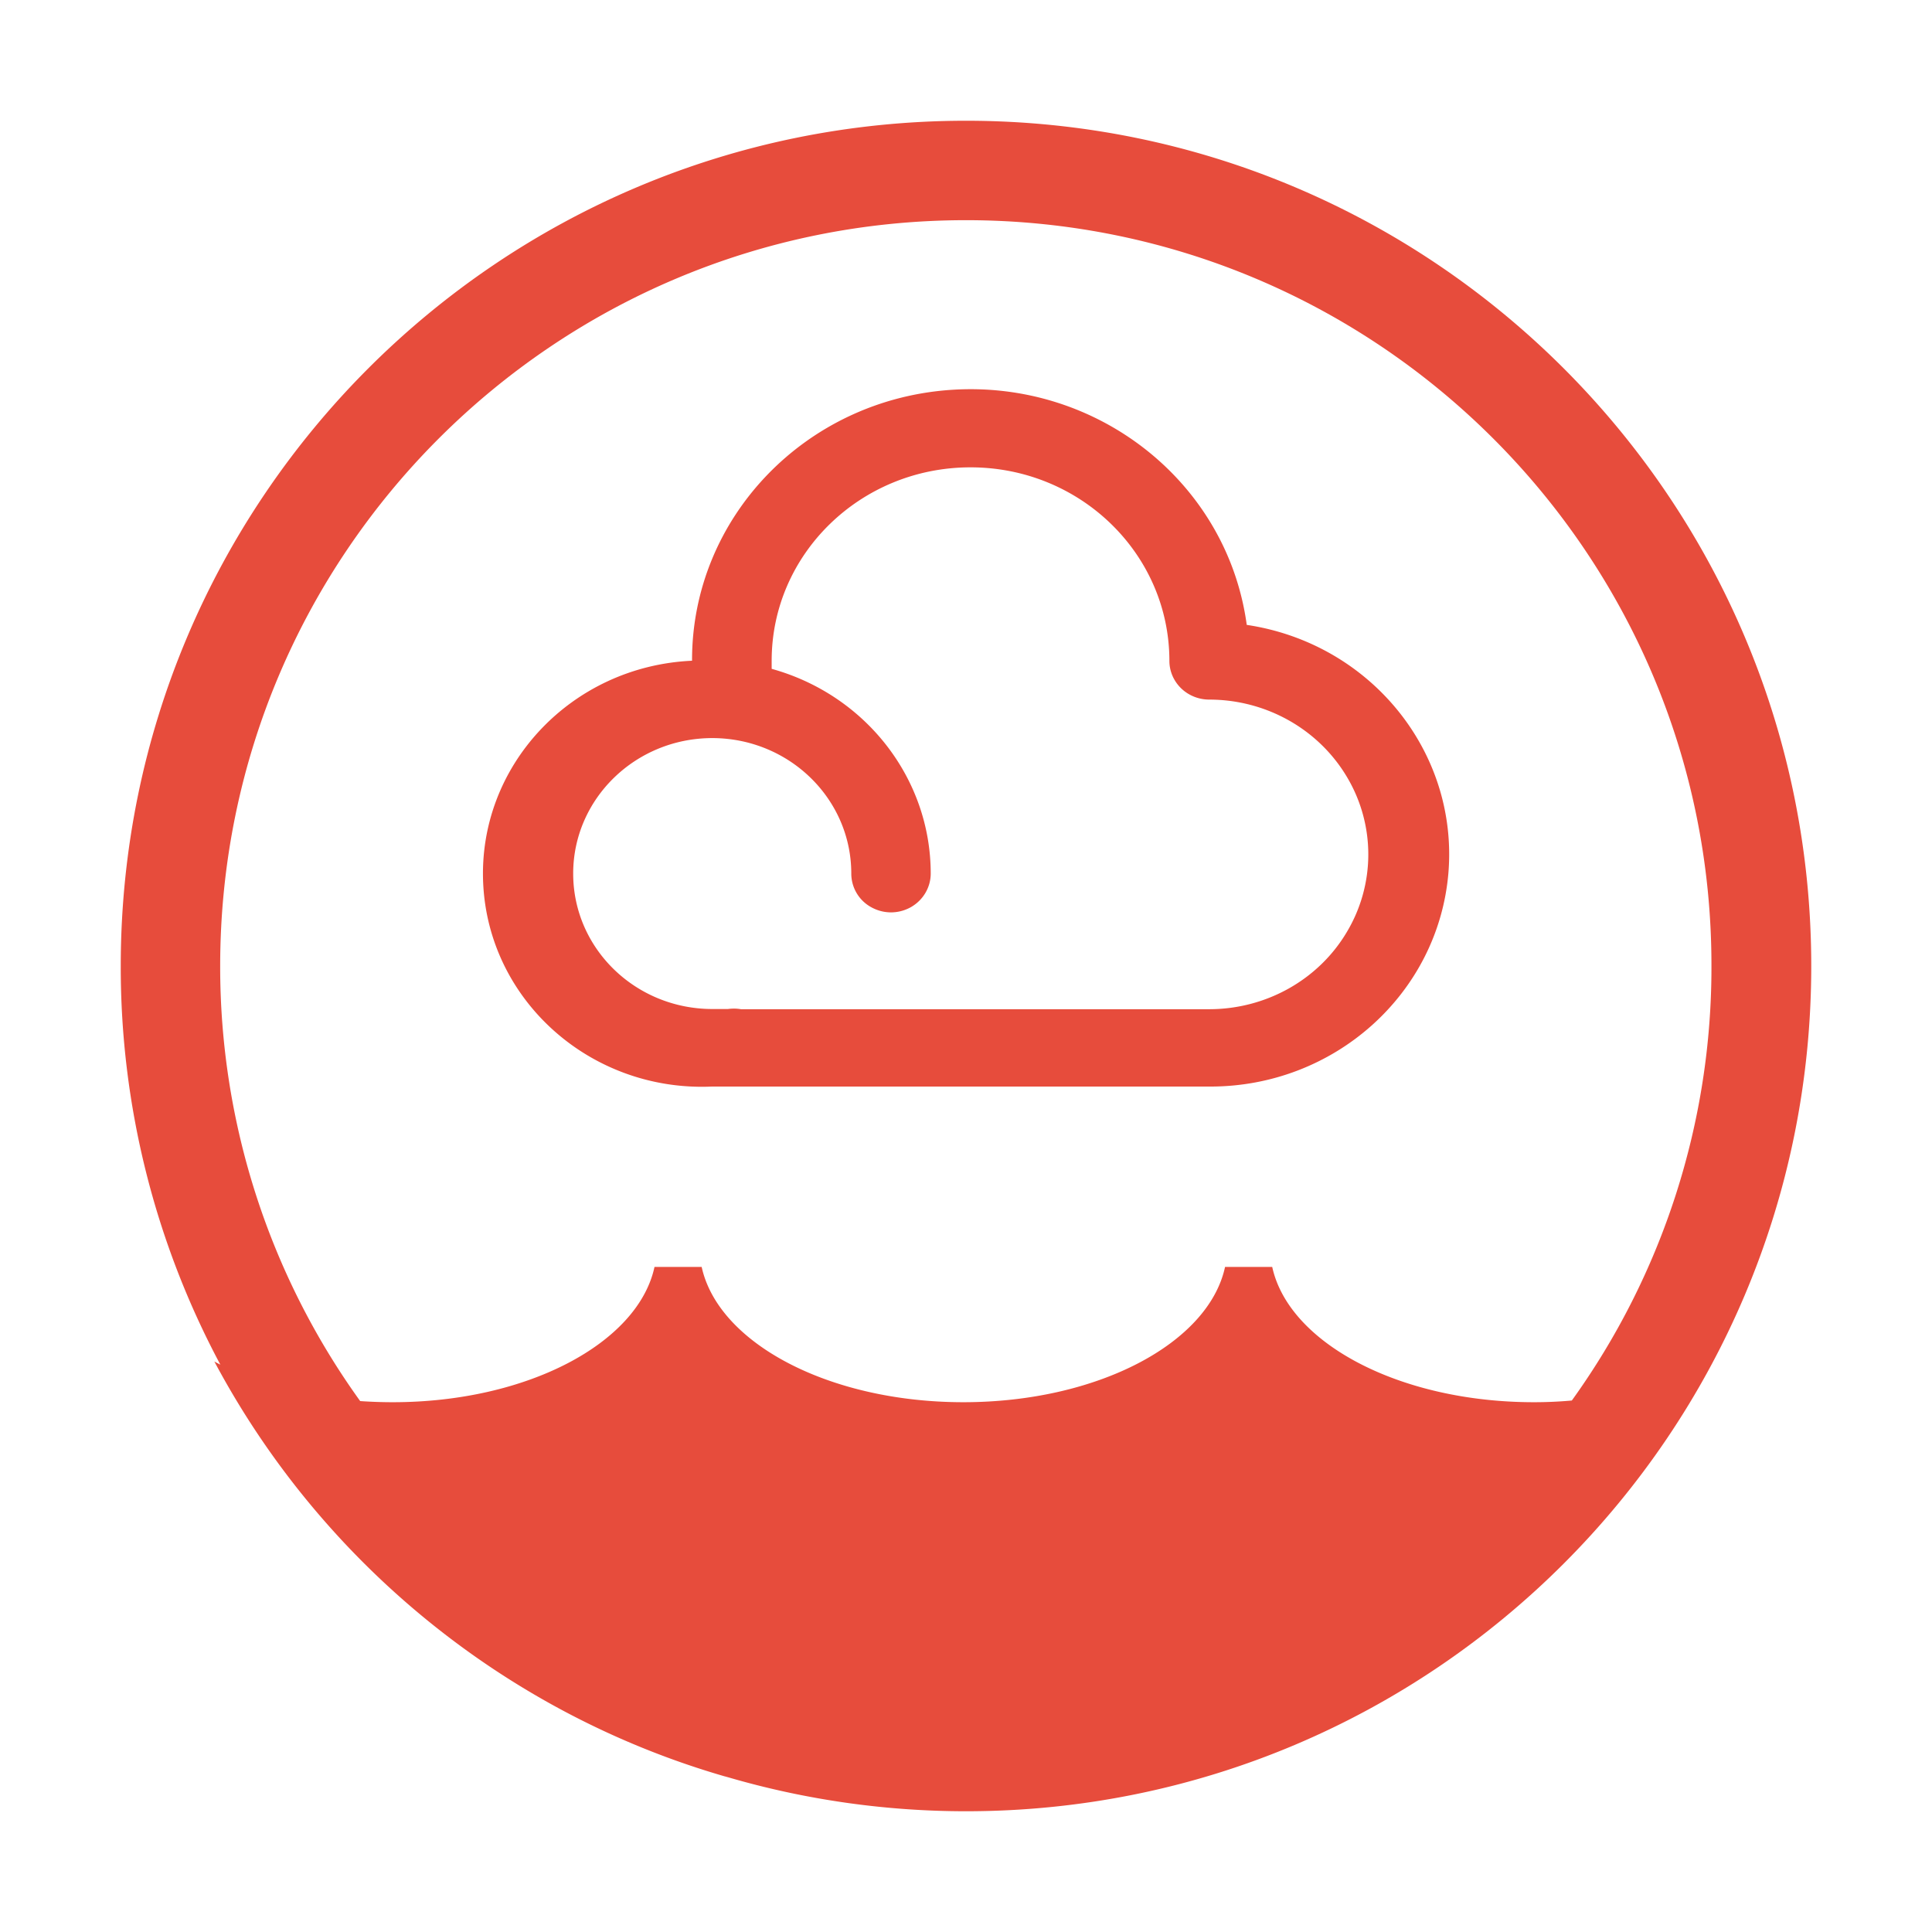 <?xml version="1.0" standalone="no"?>
<!DOCTYPE svg PUBLIC "-//W3C//DTD SVG 1.1//EN" "http://www.w3.org/Graphics/SVG/1.1/DTD/svg11.dtd">
<svg width="34px" height="34px" fill="#E74C3C" viewBox="0 0 1024 1024" version="1.1" xmlns="http://www.w3.org/2000/svg"><path d="M512 960c-42.8 0-85.4-6.1-126.4-18.1-0.1 0-0.3-0.1-0.4-0.1-0.6-0.2-1.2-0.3-1.8-0.5-116.7-34-213.7-114.3-269.8-219.7 1 0.6 2.1 1.1 3.2 1.7C82 658.2 63.9 585.7 64 512 64 264.6 264.6 64 512 64s448 200.6 448 448-200.6 448-448 448z m0-843.3c-218.3 0-395.3 177-395.3 395.3-0.1 82.7 25.8 163.4 74.2 230.6 5.7 0.4 11.5 0.6 17.3 0.6 71.2 0 130-31.3 138.7-71.7h25c8.8 40.4 67.5 71.7 138.7 71.7s130-31.3 138.7-71.7h25c8.8 40.4 67.5 71.7 138.7 71.7 6.8 0 13.5-0.3 20.1-0.9 48.3-67.1 74.2-147.7 74-230.4 0.2-218.2-176.8-395.2-395.1-395.2z m128.9 459.2H377.3c-64 2.8-118.3-45.4-121.2-107.7-2.9-62.3 46.6-115.1 110.7-118-0.2-75.7 60.1-138.6 137.8-143.6 77.7-5 146 49.5 156.2 124.6 65.5 9.8 112.1 67.1 106.9 131.3-5.3 64.2-60.5 113.7-126.8 113.4z m-248.2-41h248.2c30.1 0 58-15.6 73-41a80.06 80.06 0 0 0 0-82.1c-15.1-25.4-42.9-41-73-41-5.6 0-11-2.2-14.9-6-3.9-3.8-6.2-9-6.2-14.5 0-56.7-47.2-102.6-105.4-102.6S409 293.6 409 350.2v4.3c49.8 13.8 84.3 58.1 84.3 108.5 0 7.3-4 14.1-10.5 17.8-6.6 3.7-14.5 3.7-21.1 0a20.32 20.32 0 0 1-10.5-17.8c0-39.6-32.9-71.7-73.6-71.8-40.8 0-73.8 32.2-73.8 71.8 0 39.7 33 71.8 73.8 71.8h8.2c2.3-0.3 4.6-0.3 6.9 0.1z" /></svg>